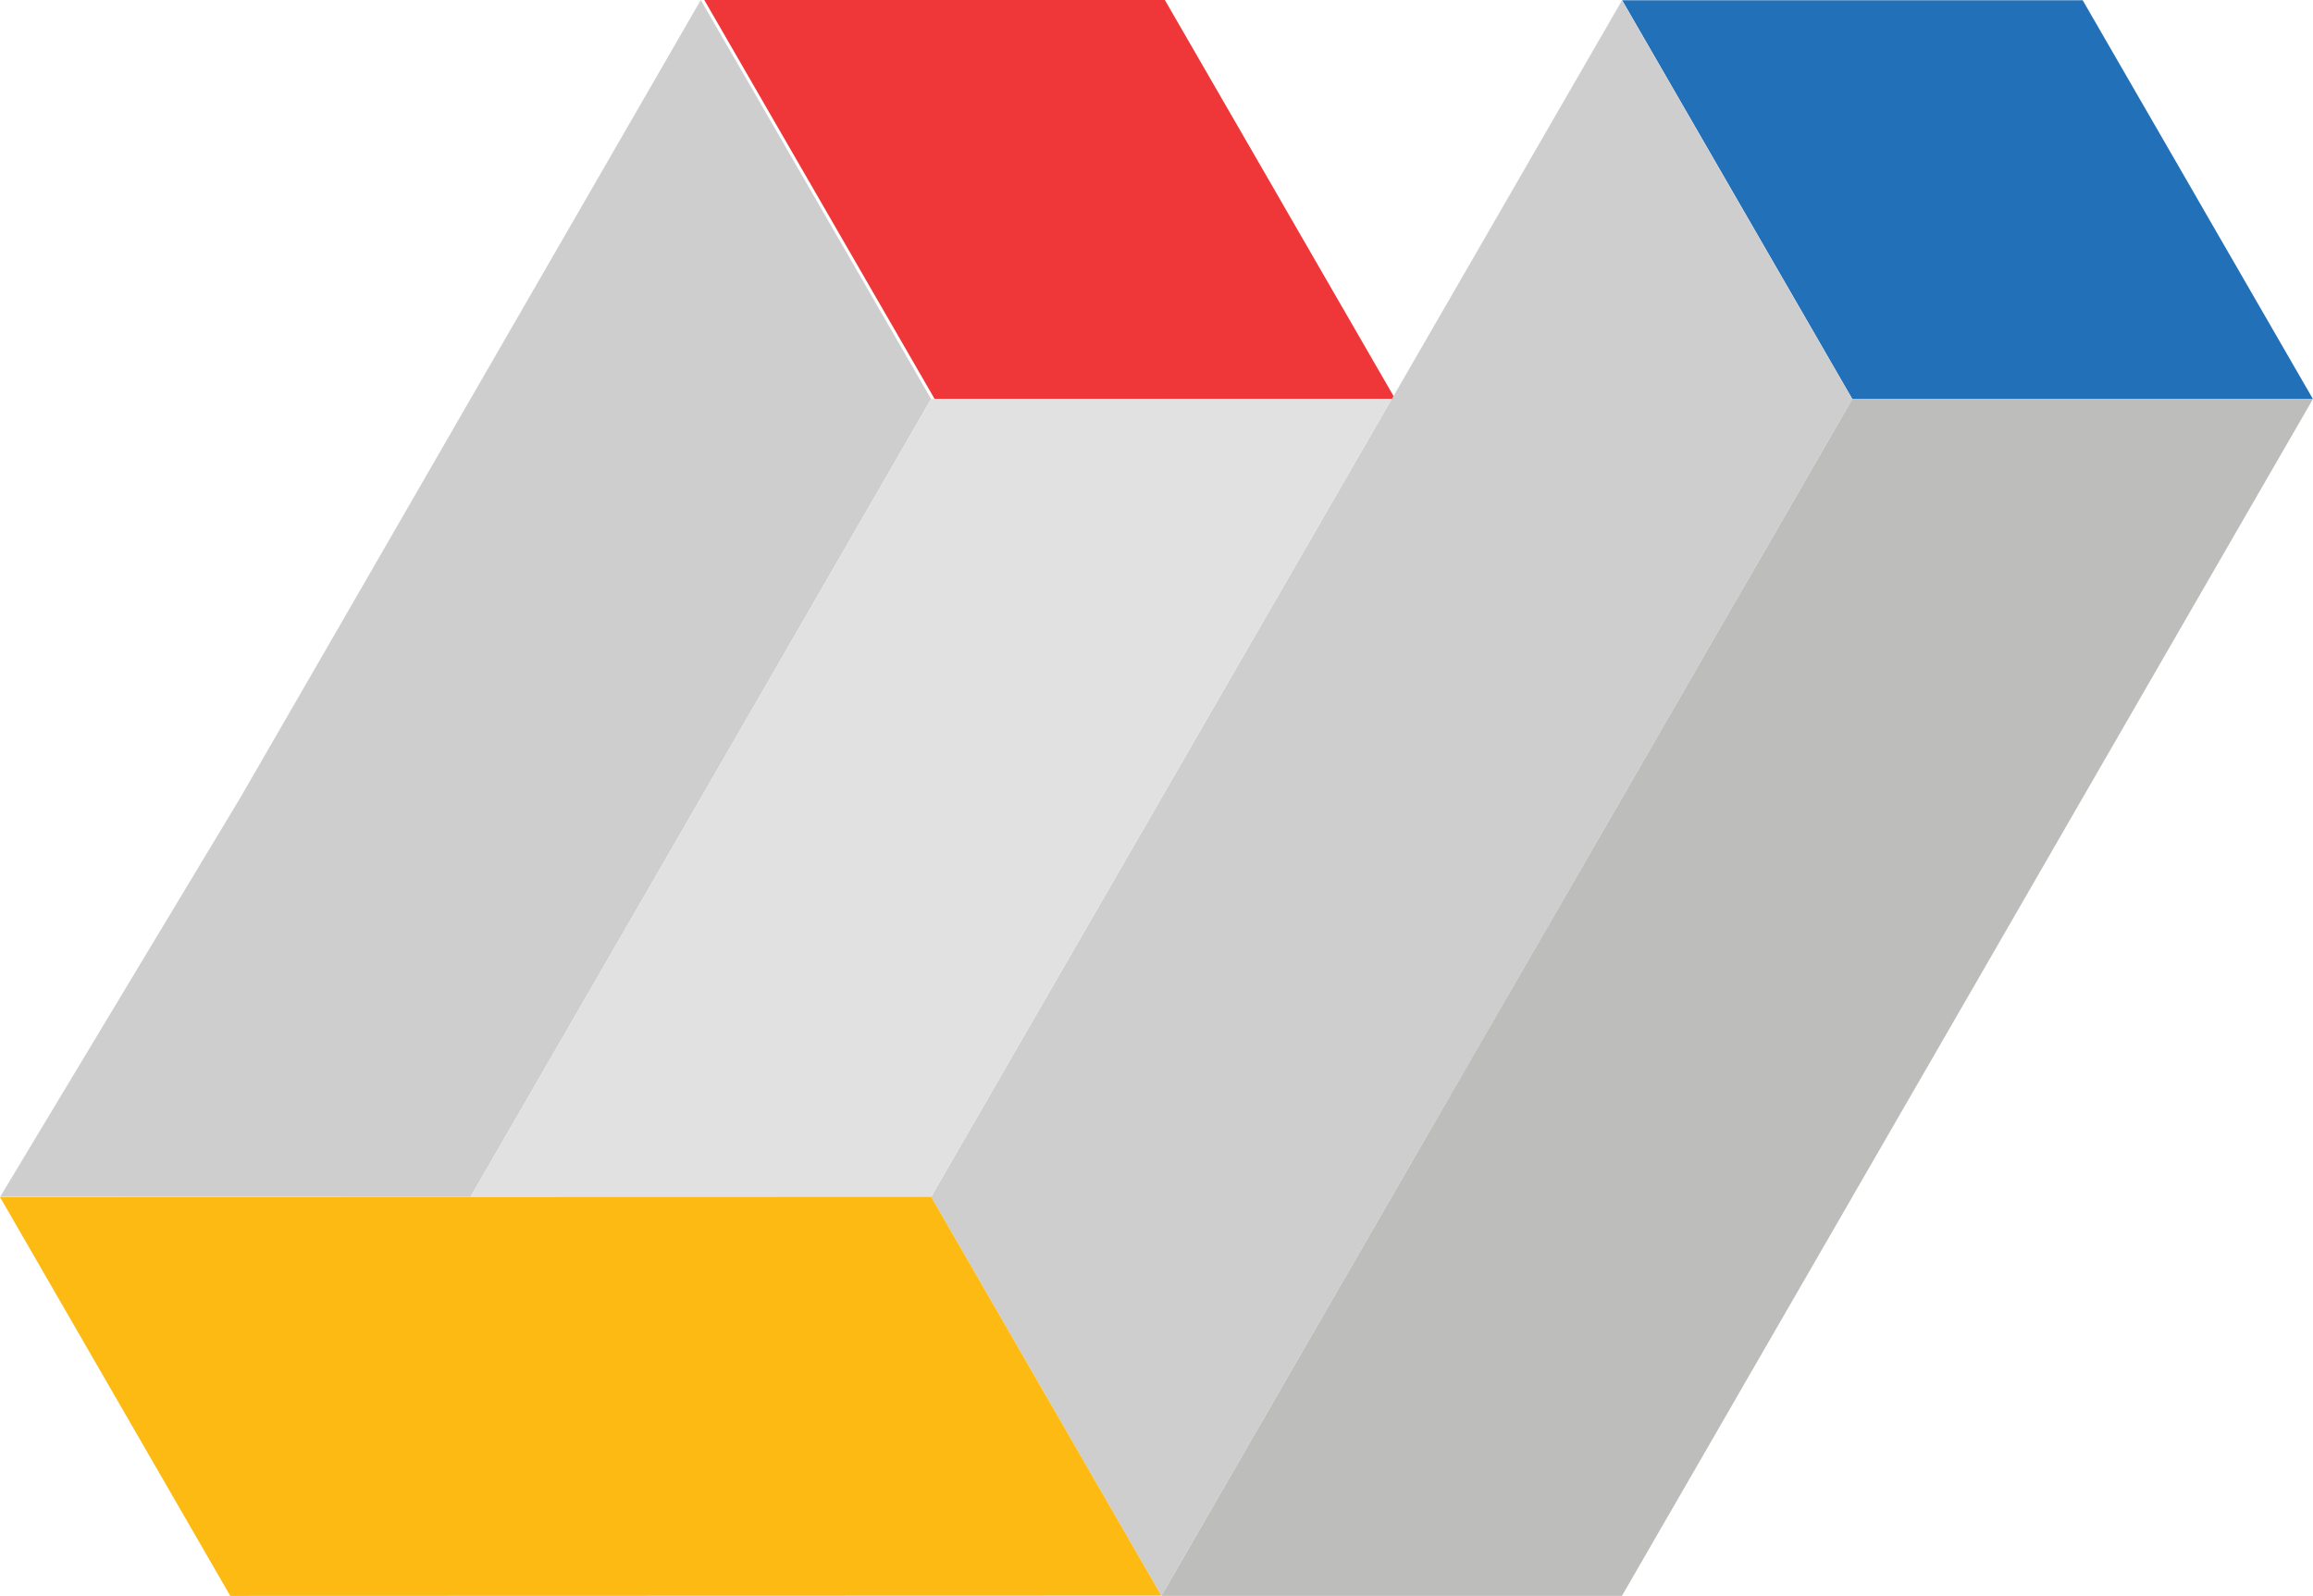 <?xml version="1.0" encoding="UTF-8"?>
<svg id="Layer_3" data-name="Layer 3" xmlns="http://www.w3.org/2000/svg" viewBox="0 0 963.69 664.91">
  <defs>
    <style>
      .cls-1 {
        fill: #ef3638;
      }

      .cls-2 {
        fill: #fdba12;
      }

      .cls-3 {
        fill: #cecece;
      }

      .cls-4 {
        fill: #bdbdbc;
      }

      .cls-5 {
        fill: #e1e1e1;
      }

      .cls-6 {
        fill: #2170b8;
      }
    </style>
  </defs>
  <polygon class="cls-1" points="581.28 166.18 389.38 166.18 341.43 83.11 293.44 0 485.34 0 485.34 .03 533.33 83.11 533.33 83.14 581.28 166.18"/>
  <polygon class="cls-6" points="963.69 166.29 771.79 166.29 723.84 83.22 675.86 .11 867.76 .11 867.76 .15 915.74 83.22 915.74 83.25 963.69 166.29"/>
  <path class="cls-3" d="m291.42.97c.35-.61.54-.94.57-.94,0,0,47.95,83.07,47.98,83.11l47.95,83.07-47.95,83.11s-47.98,83.07-47.98,83.11c0,0-47.98,83.07-47.98,83.11,0,0-47.95,83.07-47.98,83.07H.08c3.14-5.22,100.02-166.21,100.02-166.21,0,0,47.95-83.07,47.98-83.07l47.95-83.11,47.98-83.11S286.14,10.12,291.42.97Z"/>
  <path class="cls-5" d="m483.89,166.23l-.03.03v-.03h-95.93l-47.95,83.11-47.98,83.07v.03l-47.98,83.07v.03l-47.98,83.07h191.9l47.98-83.11,47.98-83.07-.03-.03h.03l47.95-83.07h.03l47.95-83.11h-95.93Zm-143.92,249.32l-.03-.03h.03v.03Zm47.95-83.11v-.03h.03l-.03.03Z"/>
  <path class="cls-3" d="m723.75,83.22L675.8.15l-47.98,83.07v.03l-47.98,83.07-47.95,83.07h-.03v.03l-47.95,83.07v.03l-47.98,83.07-47.95,83.07h-.03v.03l47.98,83.07v.03l47.95,83.07h.03l47.92-83.07.03-.03,47.95-83.07h.03v-.03l47.98-83.04-.03-.03h.03l47.98-83.11,47.95-83.07v-.03h.03l47.95-83.07-47.98-83.11Zm-239.91,415.49l.03-.03.03.03h-.07Zm96-166.18l-.03-.03h.03v.03Z"/>
  <path class="cls-4" d="m867.69,166.29v.03l-.03-.03h-95.93v.03l-47.95,83.07h-.03l-47.95,83.11-47.98,83.07-.03.03-47.95,83.07v.03h-.03l-47.95,83.07-47.95,83.11h191.86l47.98-83.07v-.03l47.98-83.07v-.03l47.98-83.07,47.95-83.11,47.98-83.11,47.98-83.07v-.03h-95.93Zm-239.91,415.49h.03v.03l-.03-.03Zm95.97-166.18l.03-.03.03.03h-.07Z"/>
  <polygon class="cls-2" points="483.86 664.79 95.93 664.91 95.93 664.87 47.95 581.8 0 498.73 387.93 498.62 483.86 664.79"/>
</svg>